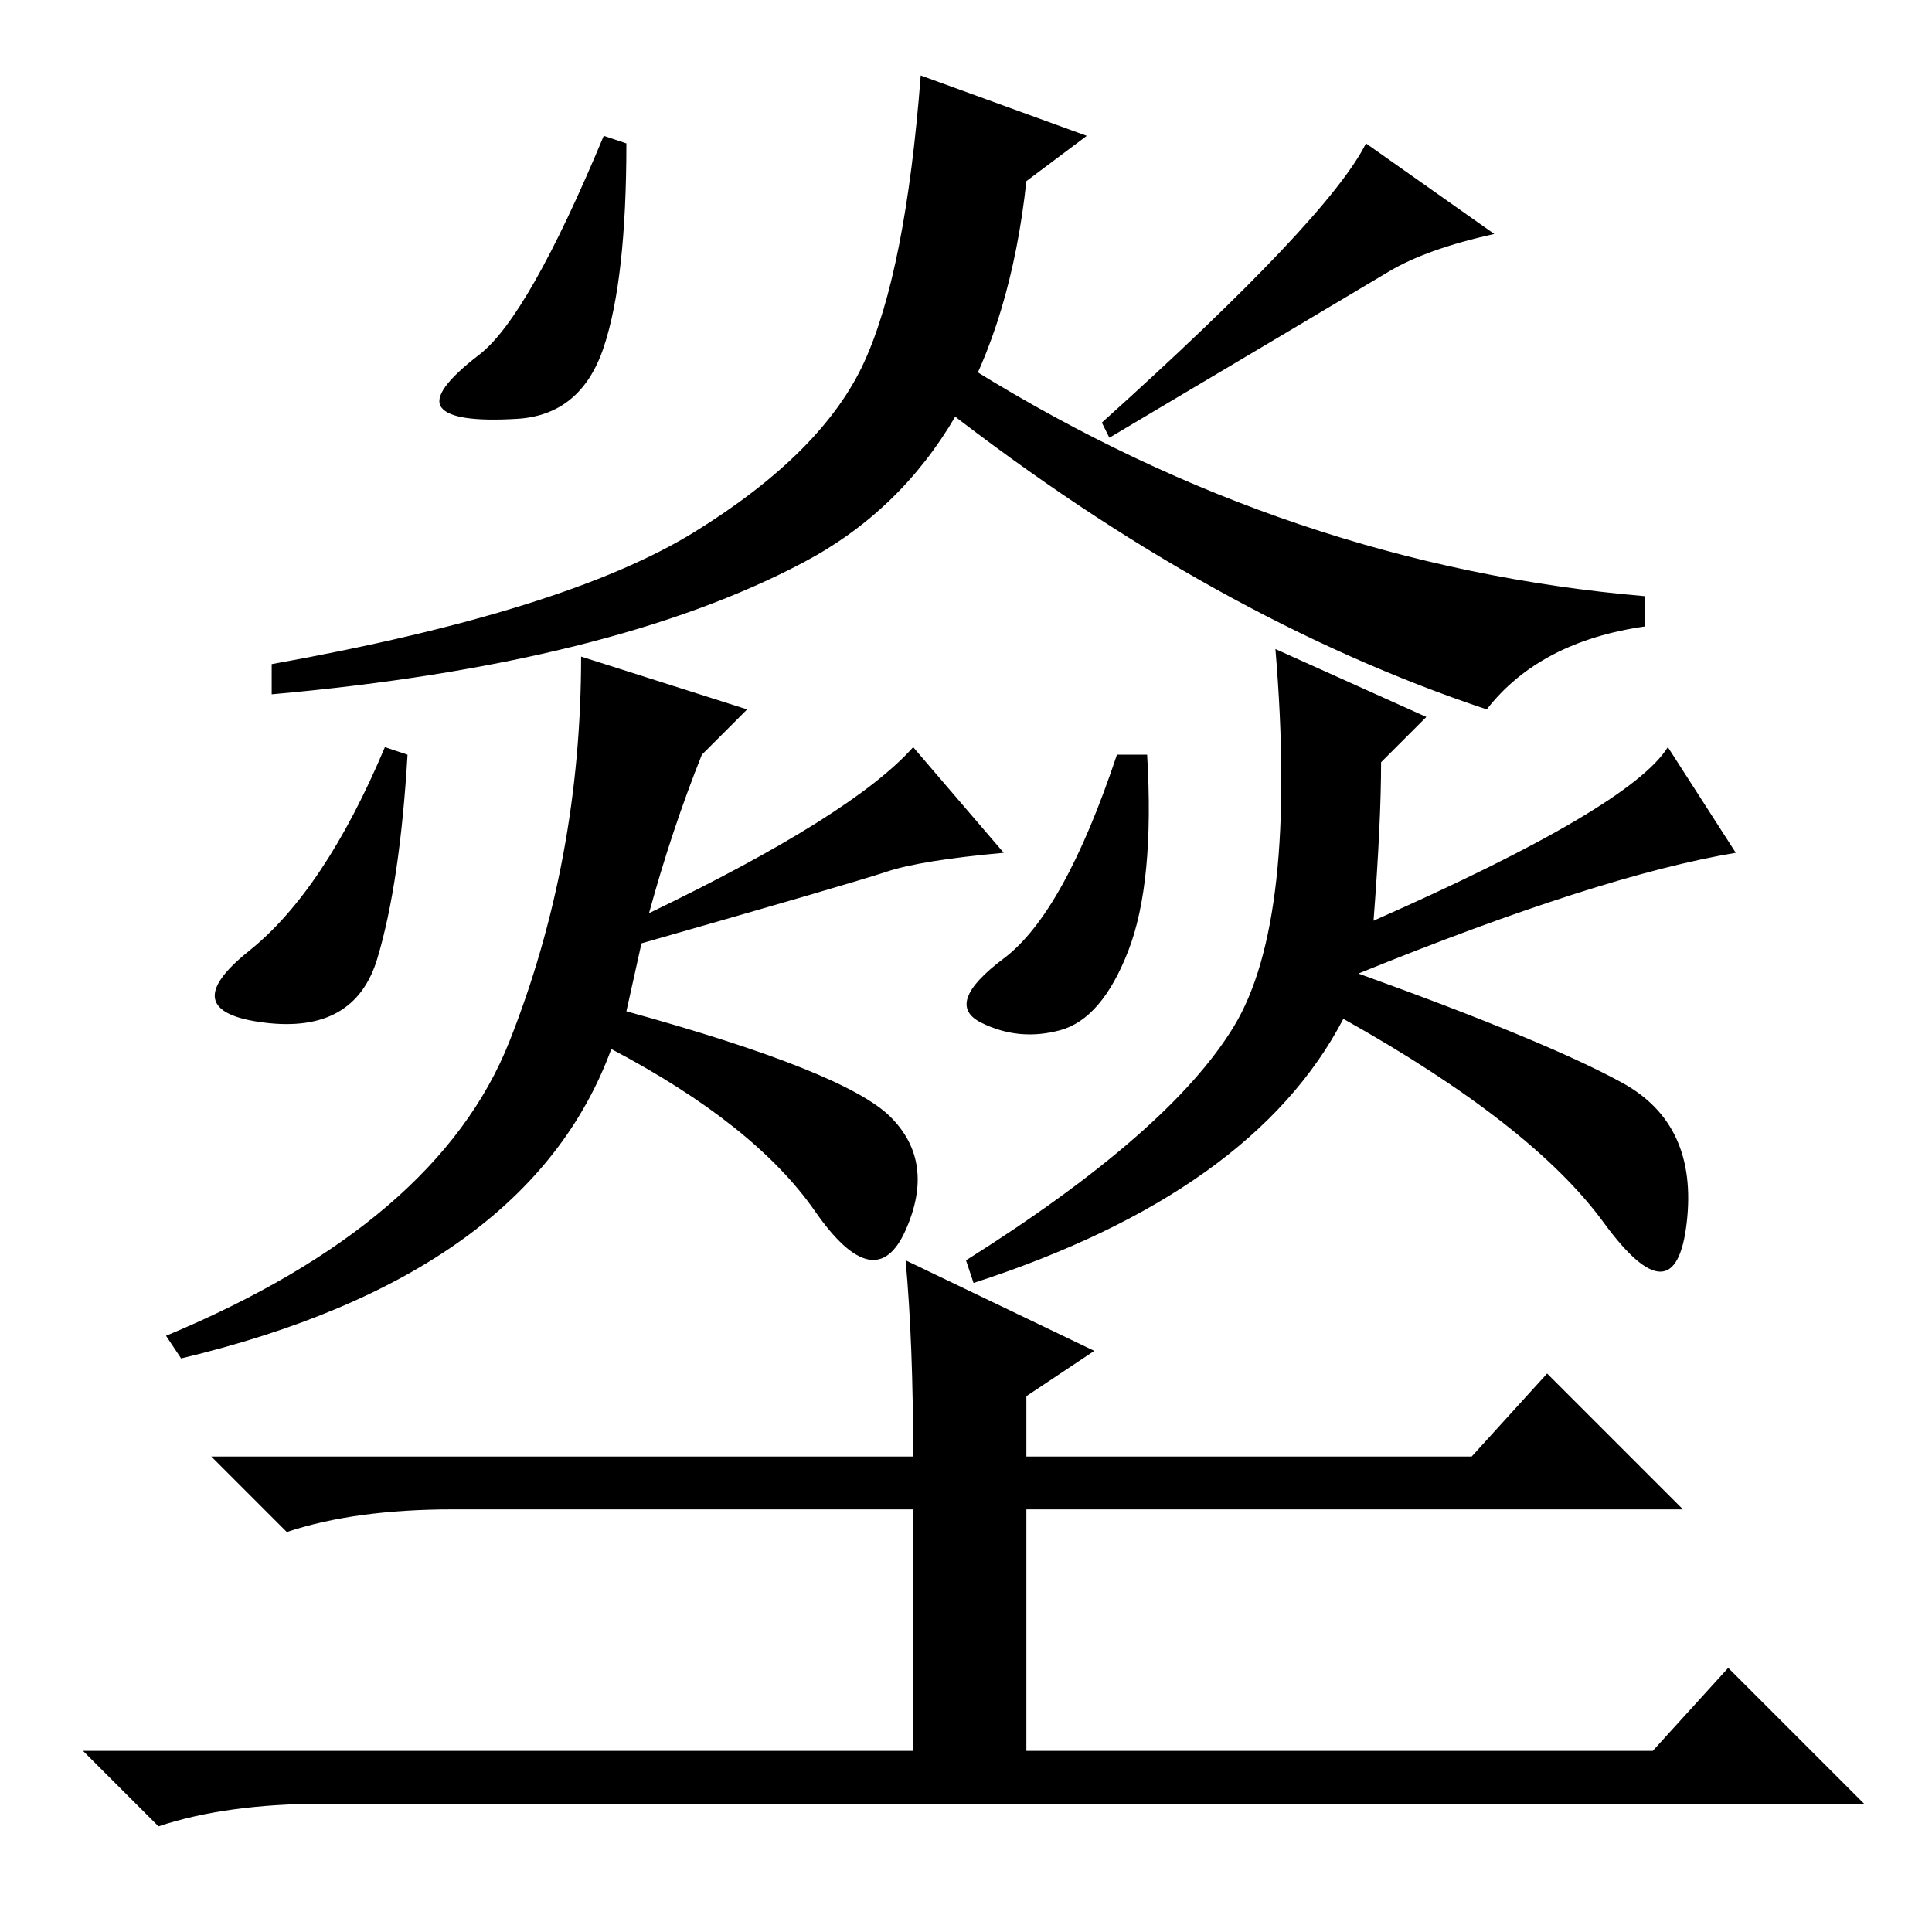 <?xml version="1.0" standalone="no"?>
<!DOCTYPE svg PUBLIC "-//W3C//DTD SVG 1.1//EN" "http://www.w3.org/Graphics/SVG/1.1/DTD/svg11.dtd" >
<svg xmlns="http://www.w3.org/2000/svg" xmlns:xlink="http://www.w3.org/1999/xlink" version="1.1" viewBox="0 -36 256 256">
  <g transform="matrix(1 0 0 -1 0 220)">
   <path fill="currentColor"
d="M83 237q0 -18 -3 -27t-11.5 -9.5t-10 1.5t5 7t16.5 29zM218 177v-4q-14 -2 -21 -11q-36 12 -72 40l4 5q42 -26 89 -30zM106.5 181.5q-25.5 -13.5 -70.5 -17.5v4q39 7 56 17.5t22.5 22.5t7.5 38l22 -8l-8 -6q-4 -37 -29.5 -50.5zM54 156q-1 -17 -4 -27t-15 -8.5t-2 9.5
t18 27zM152 156q1 -17 -2.5 -26t-9 -10.5t-10.5 1t3 8.5t15 27h4zM83 122q29 -8 35 -14t2 -15t-12 2.5t-27 21.5q-11 -30 -57 -41l-2 3q36 15 45.5 39t9.5 51l22 -7l-6 -6q-4 -10 -7 -21q27 13 35 22l12 -14q-11 -1 -15.5 -2.5t-32.5 -9.5zM182 134q34 15 39 23l9 -14
q-18 -3 -50 -16q25 -9 35 -14.5t8.5 -18.5t-11 0t-34.5 27q-12 -23 -49 -35l-1 3q27 17 35.5 31t5.5 50l20 -9l-6 -6q0 -8 -1 -21zM146 200q30 27 35 37l17 -12q-9 -2 -14 -5t-37 -22zM120 89l25 -12l-9 -6v-8h59l10 11l18 -18h-87v-32h83l10 11l18 -18h-204q-13 0 -22 -3
l-10 10h110v32h-61q-13 0 -22 -3l-10 10h93q0 15 -1 26z" />
  </g>

</svg>
